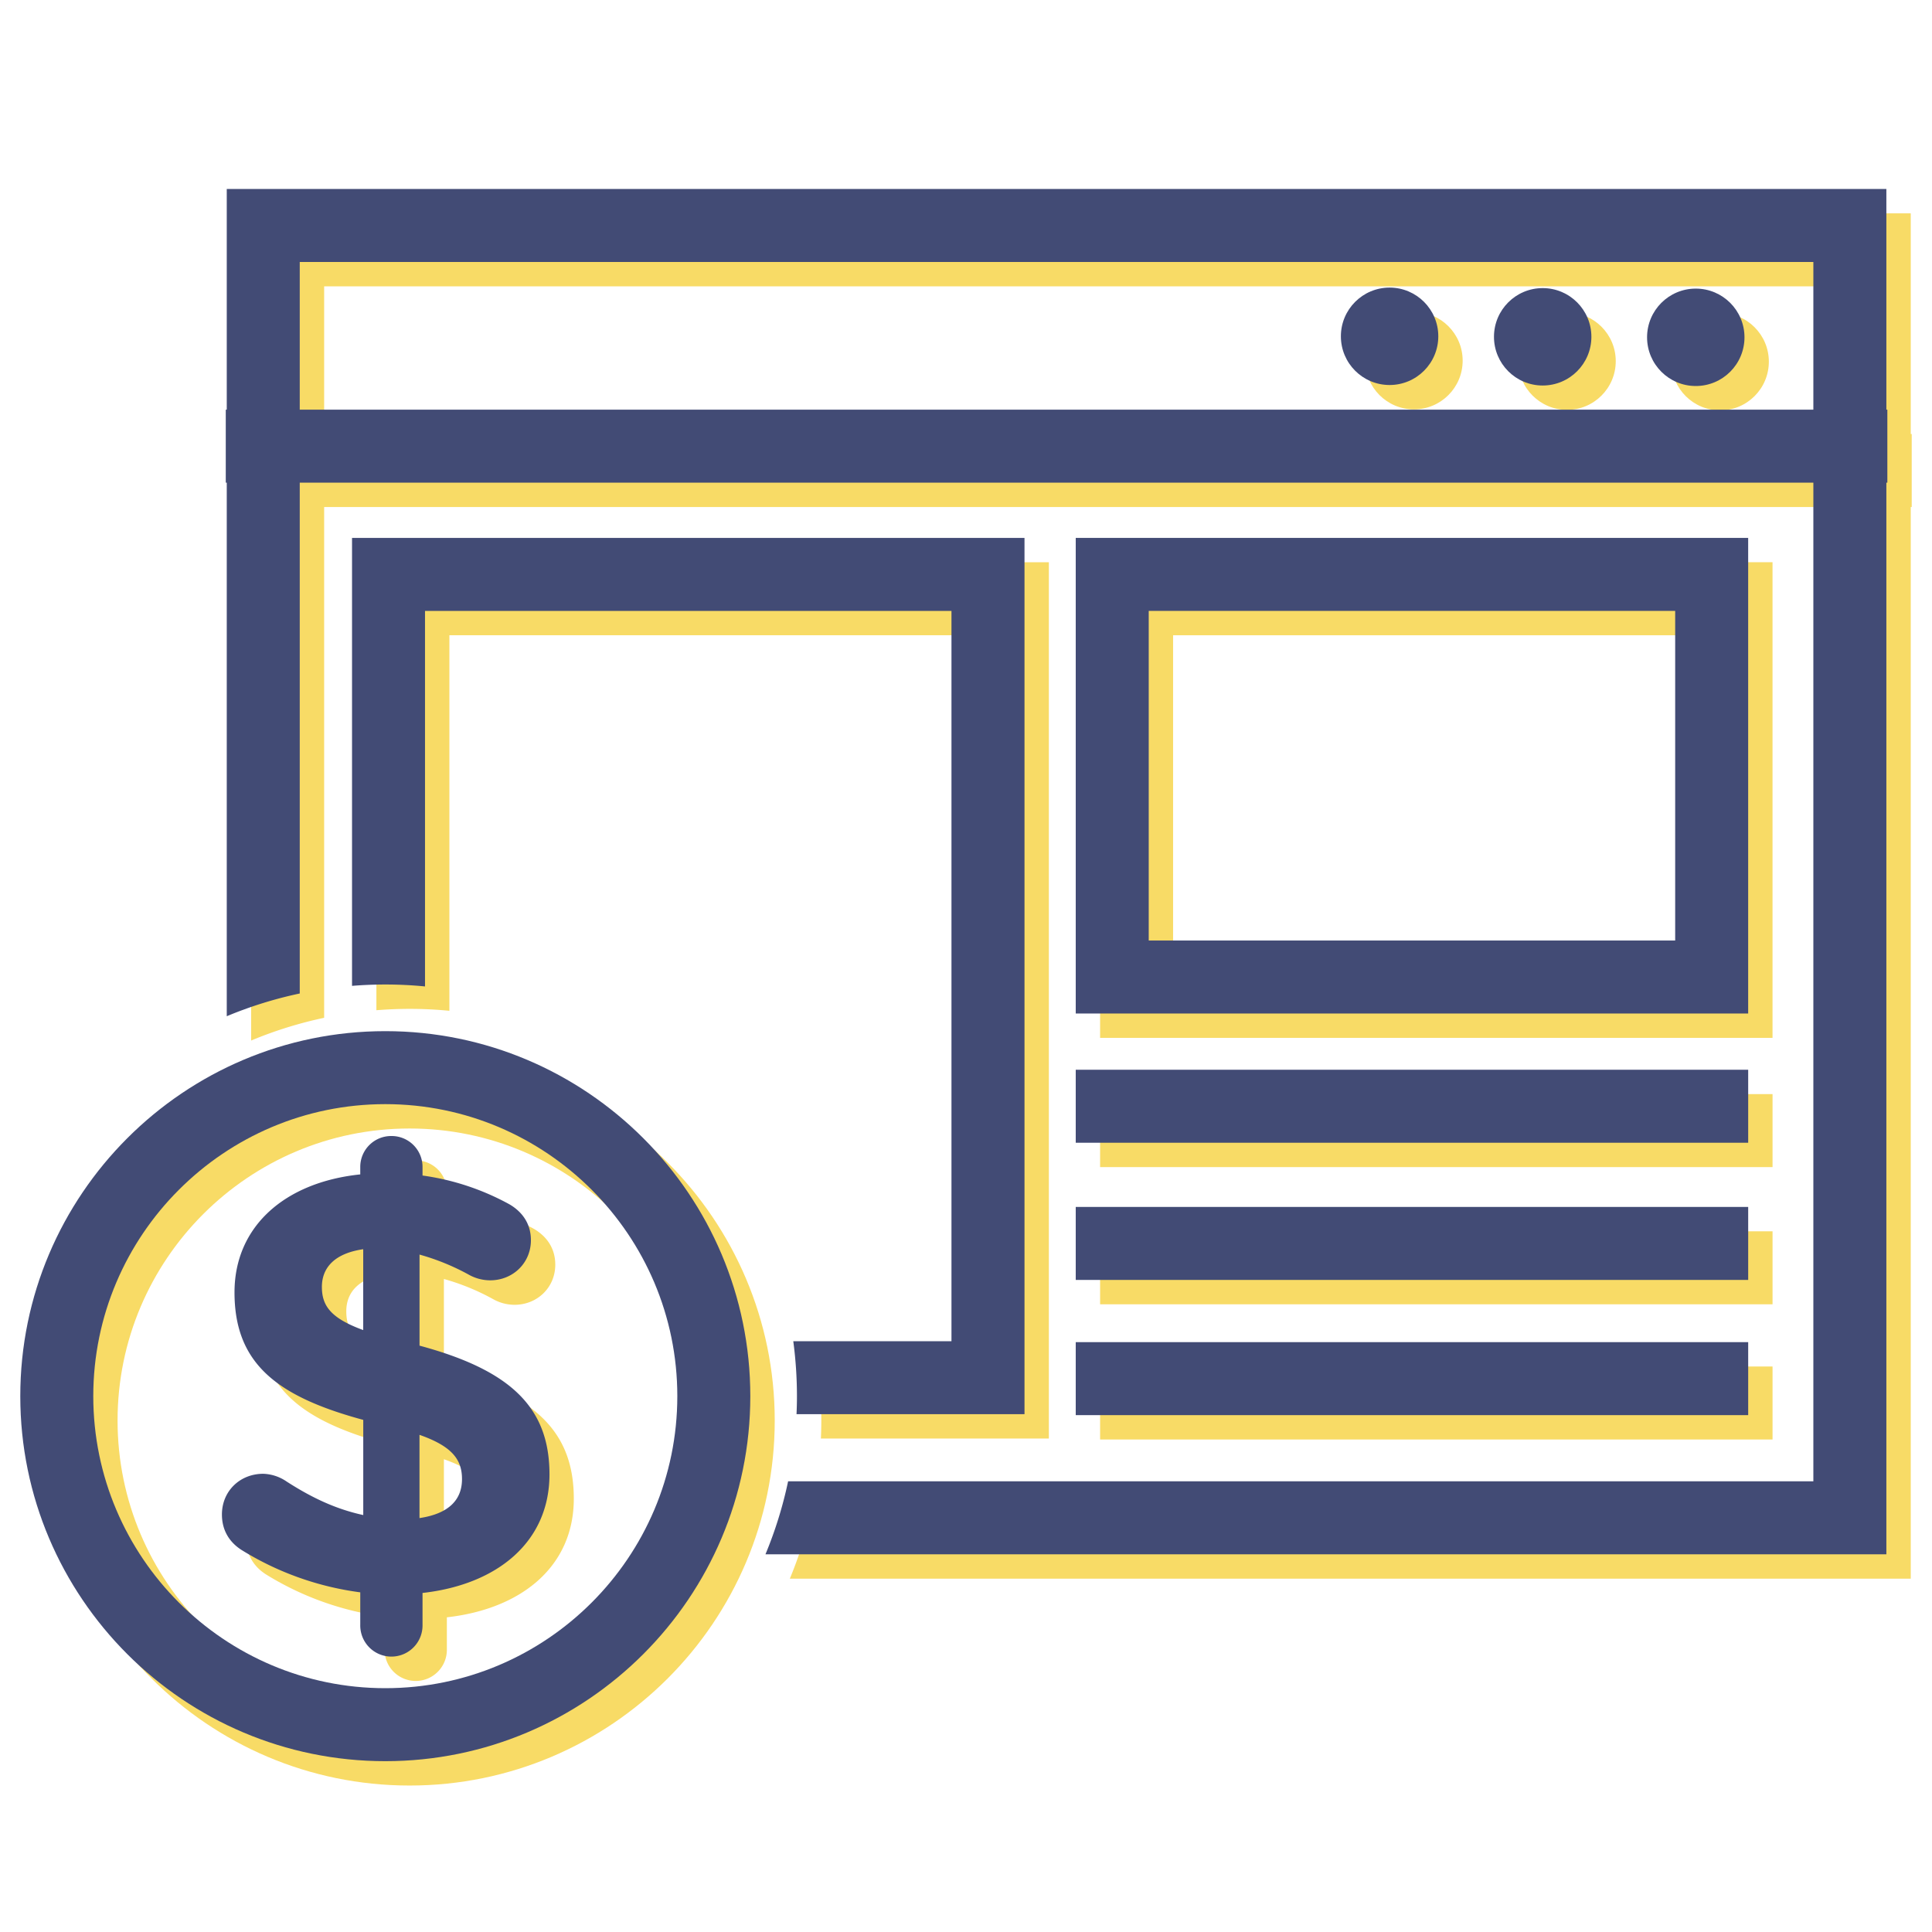 <svg xmlns="http://www.w3.org/2000/svg" id="Layer_1" data-name="Layer 1" viewBox="0 0 1000 1000"><defs><style>.cls-1{fill:#f8db66;}.cls-2{fill:#424b75;}</style></defs><rect class="cls-1" x="129.47" y="224.65" width="860.03" height="37.78"></rect><circle class="cls-1" cx="731.86" cy="186.68" r="25.21"></circle><circle class="cls-1" cx="811.1" cy="186.94" r="25.21"></circle><circle class="cls-1" cx="890.34" cy="187.2" r="25.21"></circle><path class="cls-1" d="M917.46,537.2H569.41V291H917.46ZM607.19,499.42H879.68V328.81H607.19Z"></path><rect class="cls-1" x="569.41" y="566.31" width="348.06" height="37.78"></rect><rect class="cls-1" x="569.41" y="637.32" width="348.06" height="37.78"></rect><rect class="cls-1" x="569.41" y="707.3" width="348.06" height="37.78"></rect><path class="cls-1" d="M194.82,291V522.89q8.52-.69,17.22-.7,10.4,0,20.56,1V328.81H505.09v378H423.21a215.78,215.78,0,0,1,1.9,28.48c0,3.12-.08,6.22-.22,9.3h118V291Z"></path><path class="cls-1" d="M215.19,600.63a16,16,0,0,1,16.12,16.11v4.34A130.15,130.15,0,0,1,276.25,636c5.89,3.41,11.16,9.3,11.16,18.6,0,11.78-9.3,20.76-21.07,20.76a22.62,22.62,0,0,1-10.85-2.79A118.58,118.58,0,0,0,229.76,662v47.11C276.87,721.81,297,741,297,775.74s-26.66,57-65.71,61.38v16.42a16.12,16.12,0,1,1-32.23,0V836.8A154.75,154.75,0,0,1,138,815.11c-6.51-4-10.54-10.23-10.54-18.6,0-12.08,9.3-21.07,21.39-21.07a22.6,22.6,0,0,1,12.08,4c13,8.37,25.42,14.26,39.68,17.36V747.54C156,735.45,134,718.41,134,681.52c0-34.09,26-57,65.09-61.06v-3.72A16,16,0,0,1,215.19,600.63ZM200.63,701.05V659.2c-14.88,2.17-21.39,9.61-21.39,19.53C179.24,688.34,183.58,694.85,200.63,701.05Zm29.13,54.24v43.08c14.57-2.17,22-9,22-20.15C251.77,768,246.5,761.18,229.76,755.29Z"></path><path class="cls-1" d="M130,110.42V538.58a211.41,211.41,0,0,1,37.78-11.77V148.2H951.2V779.33H420.53a212.2,212.2,0,0,1-11.72,37.79H989V110.42Z"></path><path class="cls-1" d="M212,924.19c-104.18,0-188.93-84.75-188.93-188.93S107.86,546.33,212,546.33,401,631.09,401,735.26,316.21,924.19,212,924.19Zm0-340.08c-83.34,0-151.15,67.81-151.15,151.15S128.7,886.41,212,886.41,363.19,818.6,363.19,735.26,295.38,584.11,212,584.11Z"></path><rect class="cls-2" x="116.86" y="212.04" width="860.03" height="37.78"></rect><circle class="cls-2" cx="719.25" cy="174.07" r="25.21"></circle><circle class="cls-2" cx="798.49" cy="174.33" r="25.21"></circle><circle class="cls-2" cx="877.73" cy="174.59" r="25.21"></circle><path class="cls-2" d="M904.85,524.59H556.8V278.42H904.85ZM594.58,486.81H867.07V316.2H594.58Z"></path><rect class="cls-2" x="556.8" y="553.7" width="348.06" height="37.78"></rect><rect class="cls-2" x="556.8" y="624.71" width="348.06" height="37.78"></rect><rect class="cls-2" x="556.8" y="694.69" width="348.06" height="37.78"></rect><path class="cls-2" d="M182.21,278.42V510.28q8.52-.69,17.22-.7,10.4,0,20.56,1V316.2H492.48v378H410.6a215.78,215.78,0,0,1,1.9,28.48c0,3.12-.08,6.22-.22,9.3h118V278.42Z"></path><path class="cls-2" d="M202.58,588a16,16,0,0,1,16.12,16.11v4.34a130.15,130.15,0,0,1,44.94,14.88c5.89,3.41,11.16,9.3,11.16,18.6,0,11.78-9.3,20.76-21.07,20.76a22.62,22.62,0,0,1-10.85-2.79,119.08,119.08,0,0,0-25.73-10.53V696.5c47.11,12.7,67.26,31.92,67.26,66.64s-26.66,57-65.71,61.37v16.42a16.12,16.12,0,1,1-32.23,0V824.19a154.75,154.75,0,0,1-61.06-21.69c-6.51-4-10.54-10.23-10.54-18.6,0-12.08,9.3-21.07,21.39-21.07a22.6,22.6,0,0,1,12.08,4c13,8.37,25.42,14.26,39.68,17.36V734.93c-44.63-12.09-66.64-29.13-66.64-66,0-34.09,26-57,65.09-61.06v-3.72A16,16,0,0,1,202.58,588ZM188,688.44V646.59c-14.88,2.17-21.39,9.61-21.39,19.53C166.63,675.73,171,682.24,188,688.44Zm29.13,54.24v43.08c14.57-2.17,22-9,22-20.15C239.16,755.39,233.89,748.57,217.15,742.68Z"></path><path class="cls-2" d="M117.37,97.81V526a211.41,211.41,0,0,1,37.78-11.77V135.59H938.59V766.73H407.92a212.35,212.35,0,0,1-11.72,37.78H976.38V97.81Z"></path><path class="cls-2" d="M199.43,911.58C95.25,911.58,10.5,826.83,10.5,722.65S95.25,533.72,199.43,533.72s188.93,84.76,188.93,188.93S303.6,911.58,199.43,911.58Zm0-340.08c-83.34,0-151.15,67.81-151.15,151.15S116.09,873.8,199.43,873.8,350.58,806,350.58,722.65,282.77,571.5,199.43,571.5Z"></path></svg>